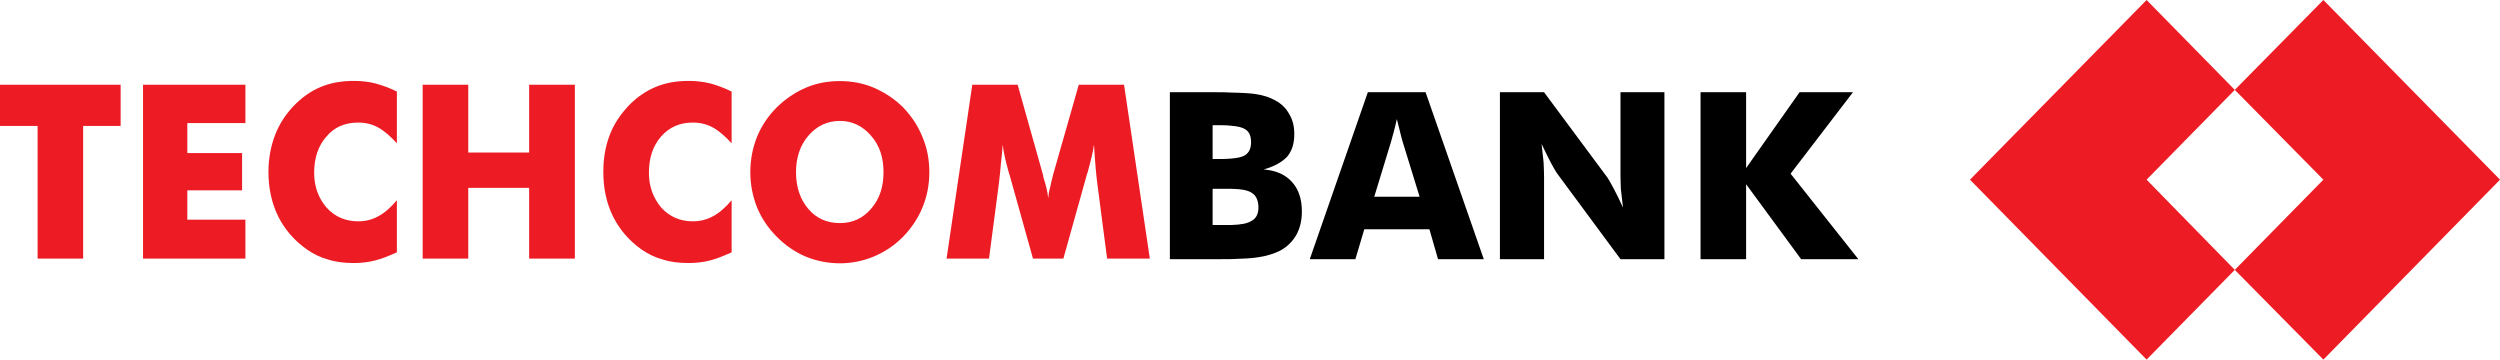 <svg width="146" height="21" viewBox="0 0 146 21" fill="none" xmlns="http://www.w3.org/2000/svg">
<g id="Logo TCB/Full">
<path id="Bank" fill-rule="evenodd" clip-rule="evenodd" d="M70.817 9.287H71.339C71.561 9.287 71.753 9.27 71.93 9.258V11.027H70.817V13.14H71.93V15.131C71.679 15.131 71.399 15.137 71.082 15.137H68.32V5.386H71.024C71.348 5.386 71.648 5.386 71.93 5.407V7.346C71.766 7.327 71.575 7.312 71.383 7.312H70.817V9.287ZM81.582 5.386V6.974L81.575 6.96C81.51 7.215 81.472 7.434 81.409 7.651C81.351 7.872 81.292 8.082 81.237 8.277L80.256 11.491H81.582V13.391H79.674L79.154 15.137H76.491L79.882 5.386H81.582ZM71.93 9.258C72.274 9.228 72.538 9.171 72.71 9.066C72.942 8.913 73.062 8.665 73.062 8.315C73.062 7.95 72.961 7.695 72.722 7.55C72.572 7.448 72.303 7.376 71.93 7.346V5.407C72.556 5.418 73.031 5.448 73.324 5.493C73.778 5.559 74.158 5.685 74.472 5.862C74.848 6.063 75.112 6.332 75.296 6.671C75.498 7.008 75.587 7.392 75.587 7.833C75.587 8.384 75.451 8.811 75.172 9.148C74.869 9.47 74.432 9.71 73.802 9.897C74.499 9.952 75.045 10.183 75.436 10.608C75.841 11.049 76.029 11.621 76.029 12.347C76.029 12.872 75.926 13.322 75.702 13.723C75.479 14.113 75.156 14.426 74.754 14.641C74.412 14.813 73.997 14.942 73.5 15.02C73.146 15.084 72.612 15.11 71.93 15.131V13.14C72.469 13.121 72.854 13.053 73.088 12.9C73.355 12.761 73.493 12.495 73.493 12.122C73.493 11.715 73.355 11.421 73.124 11.276C72.897 11.11 72.496 11.039 71.93 11.027V9.258ZM99.312 15.137V5.386H101.973V9.815L105.095 5.386H108.213L104.571 10.143L108.529 15.137H105.187L101.973 10.758V15.137H99.312ZM87.595 15.137V5.386H90.173L93.894 10.398C93.964 10.509 94.08 10.712 94.248 11.027C94.412 11.327 94.587 11.699 94.782 12.122C94.735 11.715 94.694 11.36 94.659 11.039C94.646 10.726 94.636 10.448 94.636 10.197V5.386H97.202V15.137H94.636L90.912 10.097C90.846 9.989 90.726 9.797 90.565 9.494C90.4 9.179 90.222 8.811 90.029 8.406C90.07 8.805 90.117 9.171 90.145 9.47C90.159 9.797 90.173 10.076 90.173 10.319V15.137H87.595ZM81.582 13.391V11.491H82.905L81.915 8.277C81.885 8.181 81.836 8.018 81.788 7.8C81.736 7.589 81.662 7.312 81.582 6.974V5.386H83.254L86.653 15.137H83.981L83.478 13.391H81.582Z" fill="black"/>
<path id="Techcom" fill-rule="evenodd" clip-rule="evenodd" d="M42.727 5.347V8.368C42.356 7.964 42.001 7.65 41.637 7.447C41.276 7.251 40.881 7.158 40.464 7.158C39.714 7.158 39.093 7.415 38.604 7.977C38.137 8.508 37.896 9.213 37.896 10.089C37.896 10.902 38.155 11.574 38.619 12.126C39.111 12.665 39.729 12.925 40.464 12.925C40.881 12.925 41.276 12.828 41.637 12.631C42.001 12.441 42.356 12.126 42.727 11.695V14.737C42.3 14.926 41.886 15.102 41.481 15.207C41.042 15.318 40.631 15.361 40.207 15.361C39.675 15.361 39.166 15.305 38.727 15.161C38.266 15.04 37.855 14.838 37.465 14.57C36.747 14.062 36.19 13.419 35.807 12.653C35.417 11.869 35.234 11.004 35.234 10.037C35.234 9.259 35.355 8.55 35.594 7.921C35.83 7.28 36.208 6.714 36.692 6.192C37.161 5.703 37.678 5.334 38.266 5.089C38.841 4.839 39.497 4.725 40.207 4.725C40.631 4.725 41.042 4.765 41.481 4.872C41.886 4.986 42.3 5.132 42.727 5.347ZM24.683 15.102V4.948H27.347V8.909H30.902V4.948H33.572V15.102H30.902V10.972H27.347V15.102H24.683ZM23.178 5.347V8.368C22.81 7.964 22.453 7.65 22.088 7.447C21.739 7.251 21.337 7.158 20.927 7.158C20.15 7.158 19.534 7.415 19.061 7.977C18.59 8.508 18.347 9.213 18.347 10.089C18.347 10.902 18.598 11.574 19.073 12.126C19.565 12.665 20.18 12.925 20.927 12.925C21.337 12.925 21.739 12.828 22.088 12.631C22.453 12.441 22.81 12.126 23.178 11.695V14.737C22.748 14.926 22.339 15.102 21.922 15.207C21.499 15.318 21.082 15.361 20.659 15.361C20.127 15.361 19.62 15.305 19.177 15.161C18.718 15.04 18.309 14.838 17.925 14.57C17.199 14.062 16.643 13.419 16.253 12.653C15.868 11.869 15.677 11.004 15.677 10.037C15.677 9.259 15.815 8.55 16.05 7.921C16.291 7.28 16.652 6.714 17.142 6.192C17.616 5.703 18.127 5.334 18.707 5.089C19.295 4.839 19.933 4.725 20.659 4.725C21.082 4.725 21.499 4.765 21.922 4.872C22.339 4.986 22.748 5.132 23.178 5.347ZM8.353 15.102V4.948H14.332V7.188H10.94V8.939H14.138V11.117H10.94V12.828H14.332V15.102H8.353ZM49.051 4.735V7.062C48.313 7.062 47.702 7.355 47.212 7.921C46.722 8.49 46.488 9.203 46.488 10.056C46.488 10.915 46.722 11.632 47.199 12.19C47.673 12.757 48.294 13.028 49.051 13.028V15.377C48.348 15.377 47.673 15.24 47.038 14.979C46.4 14.701 45.847 14.32 45.35 13.813C44.849 13.31 44.471 12.74 44.204 12.096C43.953 11.451 43.819 10.776 43.819 10.056C43.819 9.32 43.953 8.64 44.204 8.004C44.471 7.355 44.849 6.788 45.35 6.282C45.847 5.794 46.4 5.412 47.038 5.132C47.673 4.855 48.348 4.735 49.051 4.735ZM2.196 15.102V7.355H-0V4.948H7.045V7.355H4.855V15.102H2.196ZM67.15 15.102H64.655L64.082 10.711C64.05 10.408 64.001 10.078 63.976 9.685C63.942 9.303 63.917 8.886 63.89 8.443C63.834 8.875 63.696 9.413 63.52 10.056C63.467 10.188 63.445 10.291 63.43 10.348L62.101 15.102H60.326L58.997 10.348C58.98 10.291 58.959 10.188 58.907 10.056C58.733 9.413 58.598 8.875 58.559 8.443C58.53 8.829 58.498 9.213 58.449 9.597C58.423 9.964 58.377 10.348 58.336 10.711L57.758 15.102H55.279L56.782 4.948H59.43L60.905 10.188C60.905 10.225 60.934 10.291 60.943 10.382C61.096 10.846 61.184 11.236 61.213 11.574C61.228 11.389 61.257 11.193 61.321 10.972C61.363 10.75 61.432 10.48 61.507 10.18L63.001 4.948H65.644L67.15 15.102ZM49.051 15.377V13.028C49.789 13.028 50.383 12.757 50.873 12.19C51.371 11.618 51.597 10.915 51.597 10.056C51.597 9.203 51.371 8.49 50.864 7.921C50.375 7.355 49.774 7.062 49.051 7.062V4.735C49.739 4.735 50.407 4.855 51.056 5.132C51.691 5.412 52.267 5.794 52.753 6.282C53.235 6.788 53.612 7.355 53.873 8.004C54.142 8.64 54.273 9.32 54.273 10.056C54.273 10.776 54.142 11.464 53.873 12.112C53.621 12.74 53.235 13.31 52.753 13.813C52.252 14.32 51.691 14.701 51.037 14.979C50.407 15.24 49.739 15.377 49.051 15.377Z" fill="#ED1C24"/>
<path id="Main Icon" fill-rule="evenodd" clip-rule="evenodd" d="M130.512 5.249L125.361 10.493L130.512 15.761L125.361 21L115.046 10.493L125.361 0L130.512 5.249ZM146.002 10.493L135.685 0L130.512 5.249L135.685 10.493L130.512 15.761L135.685 21L146.002 10.493Z" fill="#ED1C24"/>
</g>
</svg>
